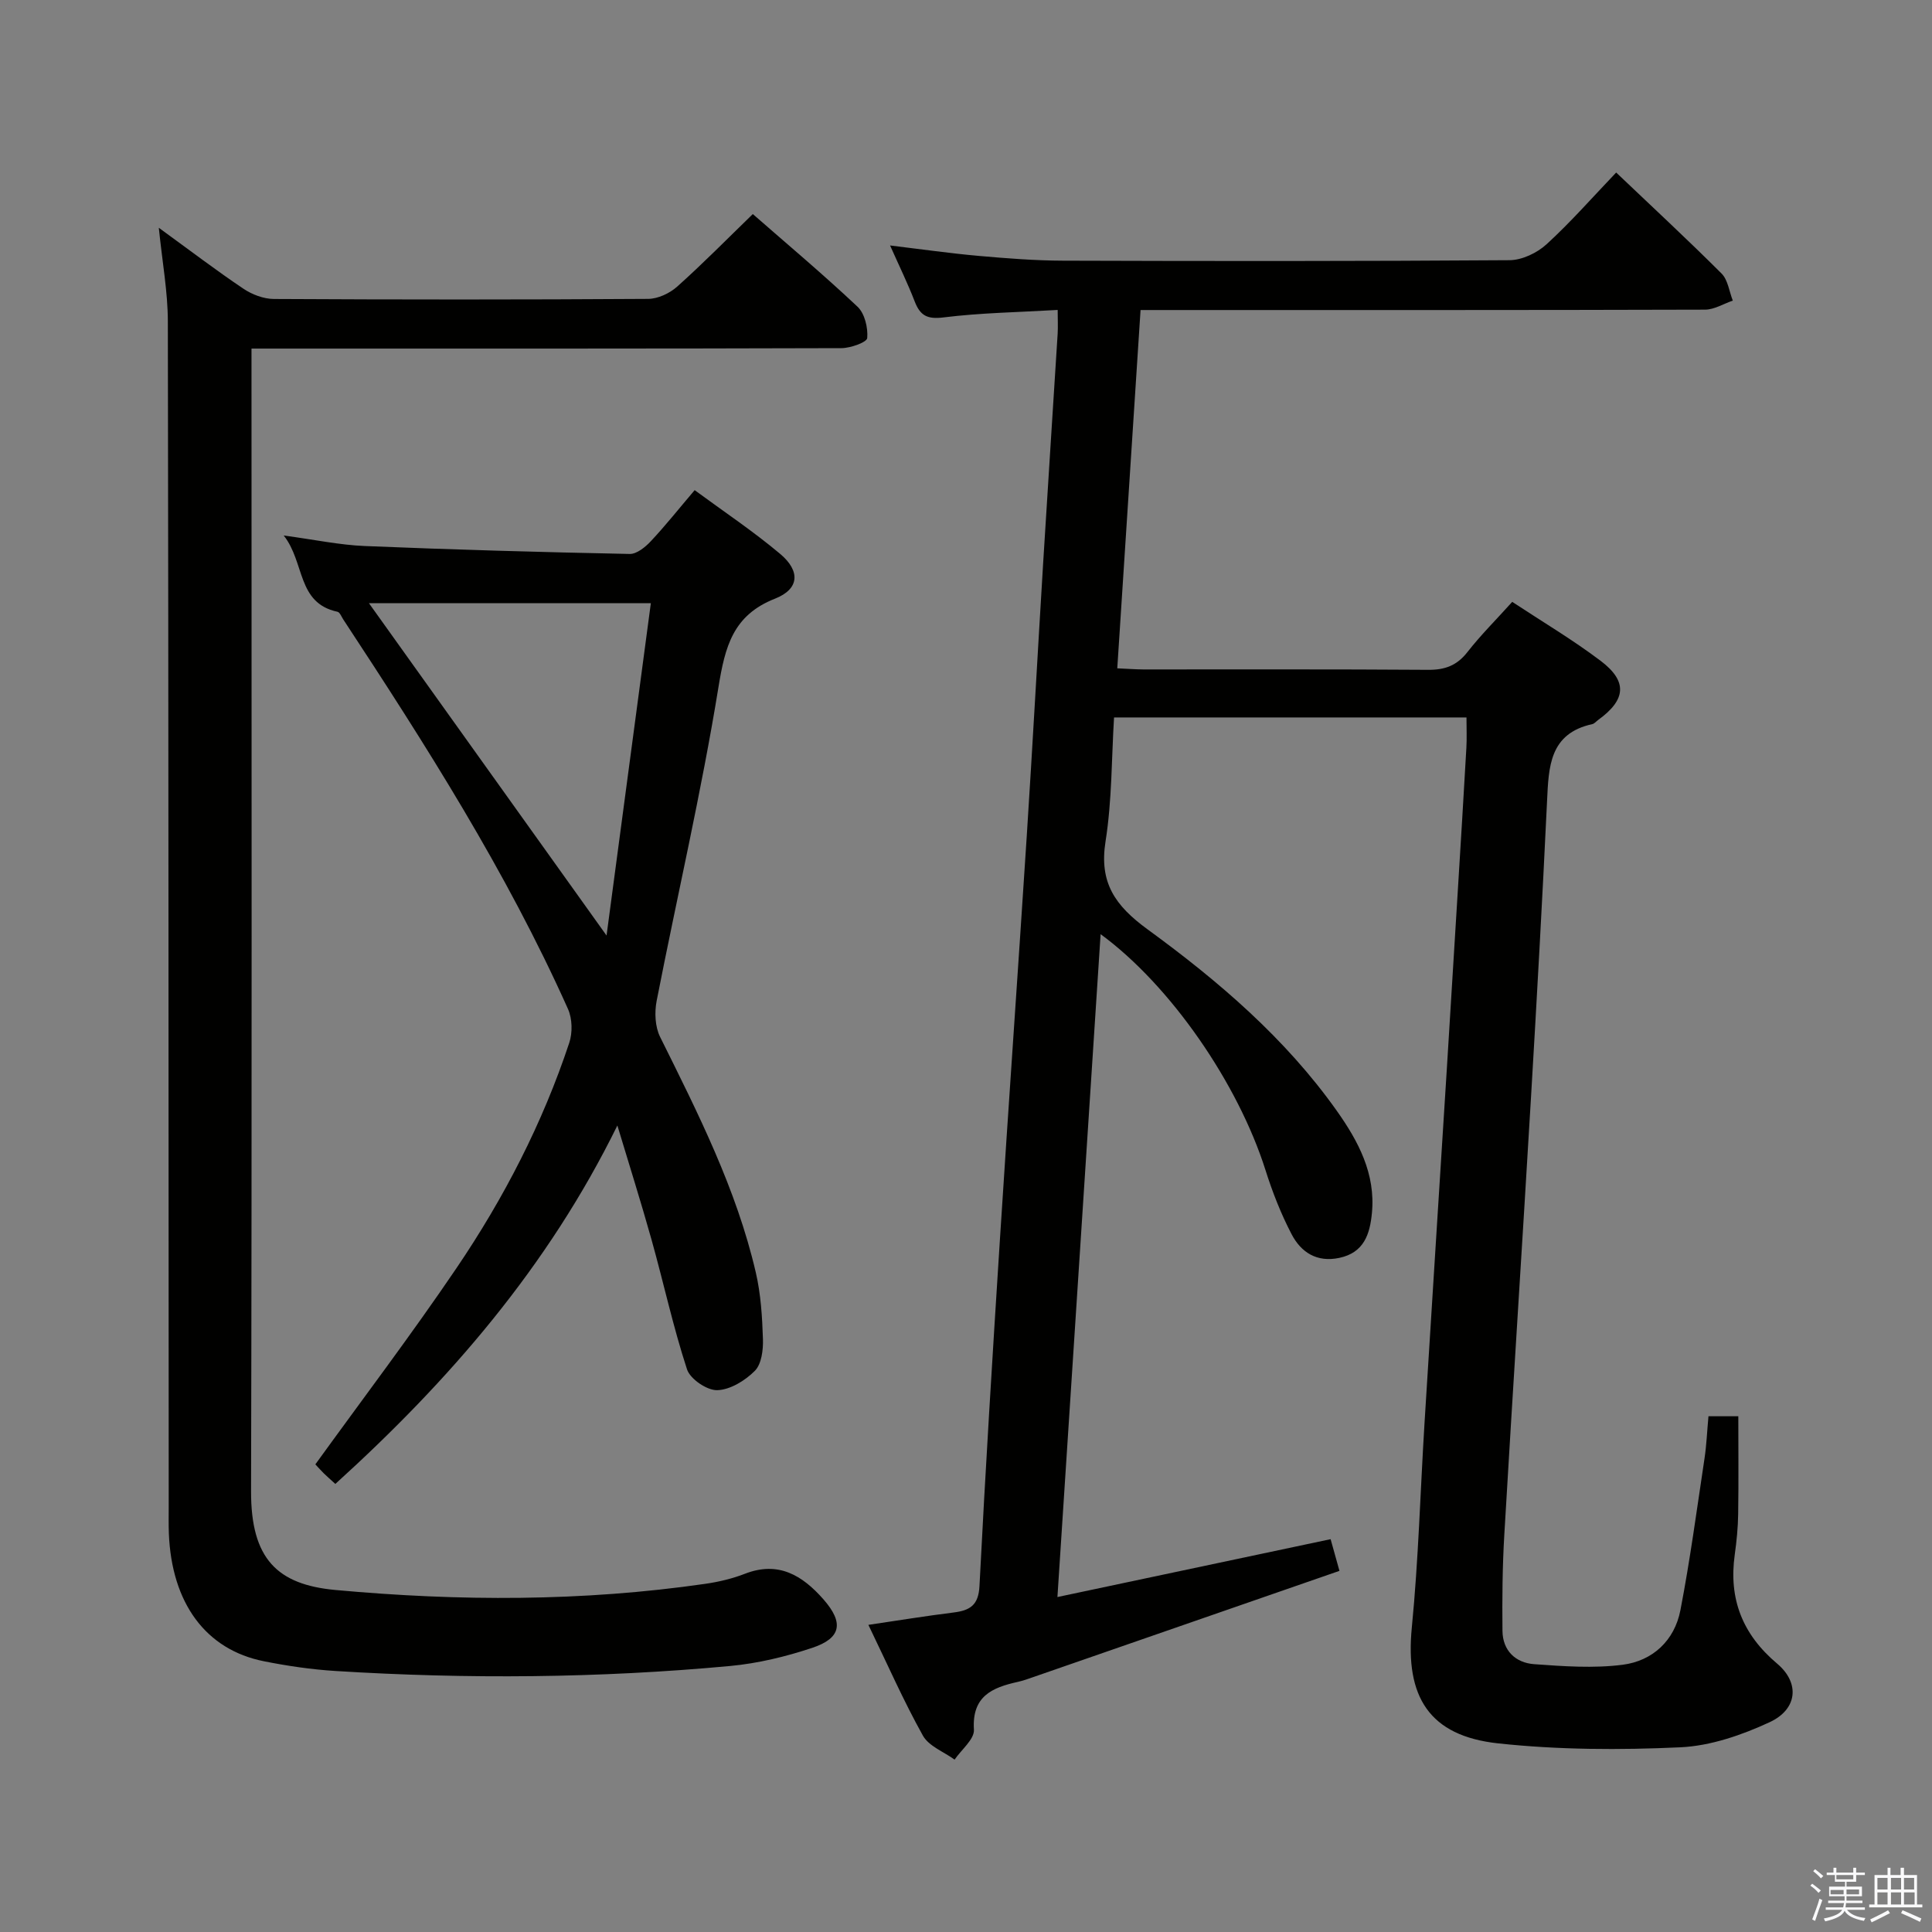 <svg enable-background="new 0 0 400 400" viewBox="0 0 400 400" xmlns="http://www.w3.org/2000/svg"><rect x="0" y="0" width="400" height="400" fill="#808080" stroke="none"/><path d="m374.8 390.4.4-.4c.7.5 1.3 1 1.8 1.4l-.5.5c-.5-.6-1.1-1.1-1.7-1.5zm1 7.3-.6-.3c.5-1.4 1.1-2.8 1.5-4.3.2.1.4.2.6.3-.5 1.3-1 2.8-1.5 4.3zm-.4-10.3.4-.4c.4.3 1 .8 1.7 1.4l-.5.5c-.4-.5-1-1-1.6-1.5zm2.5.3h1.7v-1h.6v1h3.5v-1h.6v1h1.8v.5h-1.8v1.4h-2v1h3.2v2h-3.2v.9h3.3v.5h-3.4c0 .3-.1.6-.1.9h4v.5h-3.7c.7.9 1.9 1.5 3.8 1.7-.1.2-.2.4-.3.6-2.1-.4-3.5-1.1-4-2.1-.4 1-1.8 1.7-4 2.2-.1-.2-.2-.4-.3-.6 2.1-.4 3.4-1 3.8-1.8h-3.4v-.5h3.6c.1-.3.1-.6.2-.9h-3.3v-.5h3.4c0-.3 0-.6 0-.9h-3.2v-2h3.3v-1h-2.1v-1.4h-1.7v-.5zm1.1 3.5v1h2.7c0-.3 0-.4 0-.4 0-.1 0-.2 0-.2 0-.1 0-.2 0-.3h-2.7zm1.2-3v.9h3.5v-.9zm4.7 3h-2.6v.6.4h2.6z" fill="#fafafb"/><path d="m393.6 386.7h.6v1.5h2.7v6.1h1.1v.6h-11v-.6h1.1v-6.1h2.7v-1.5h.6v1.5h2.1v-1.5zm-2.7 8.8.4.6c-1.2.6-2.5 1.3-3.8 1.9-.1-.2-.2-.4-.3-.6 1.2-.6 2.5-1.2 3.7-1.9zm-2.2-6.7v2.4h2.1v-2.4zm0 3v2.5h2.1v-2.5zm2.8-3v2.4h2.1v-2.4zm0 3v2.5h2.1v-2.5zm6 6.1c-1.4-.7-2.7-1.3-3.9-1.8l.3-.6c1.5.6 2.7 1.2 3.9 1.7zm-1.2-9.1h-2.1v2.4h2.1zm-2.1 3v2.5h2.2v-2.5z" fill="#fafafb"/><g fill="#010100"><path d="m218.98 64.17c-8.15.48-15.95.59-23.65 1.55-3.39.42-4.83-.4-5.96-3.33-1.42-3.68-3.16-7.24-5.09-11.57 6.64.8 12.49 1.64 18.36 2.16 5.79.51 11.61.97 17.42.99 30.83.1 61.65.12 92.48-.1 2.59-.02 5.69-1.5 7.65-3.29 5.01-4.58 9.51-9.72 14.42-14.86 7.45 7.09 14.77 13.87 21.82 20.91 1.32 1.32 1.58 3.71 2.33 5.61-1.92.65-3.83 1.86-5.75 1.87-36.82.11-73.65.08-110.47.08-1.96 0-3.92 0-6.4 0-1.62 24.91-3.21 49.36-4.82 74.18 2.12.09 3.75.22 5.37.23 19.66.01 39.32-.06 58.99.08 3.47.03 5.96-.89 8.13-3.67 2.75-3.52 5.94-6.69 9.28-10.4 6.22 4.1 12.49 7.82 18.28 12.19 5.66 4.27 5.29 8.08-.49 12.26-.4.29-.77.76-1.21.86-8.9 1.95-9.03 8.85-9.37 15.96-.97 20.43-2.11 40.86-3.32 61.28-1.79 30.21-3.76 60.4-5.53 90.61-.39 6.61-.45 13.25-.38 19.87.04 4.11 2.71 6.63 6.57 6.91 6.09.44 12.31.89 18.32.12 6.21-.8 10.73-5.01 11.95-11.29 2.01-10.41 3.41-20.94 4.99-31.42.42-2.78.53-5.6.82-8.74h6.18c0 6.73.07 13.48-.03 20.23-.04 2.81-.32 5.64-.71 8.43-1.28 9.18 1.6 16.51 8.78 22.56 4.74 4 4.22 9.44-1.55 12.12-5.76 2.67-12.23 4.91-18.49 5.2-12.54.58-25.23.53-37.7-.81-14.33-1.54-19.3-9.68-17.9-23.98 1.38-14.06 1.76-28.21 2.63-42.32 1.52-24.55 3.1-49.11 4.64-73.66.76-12.12 1.5-24.23 2.24-36.35.61-9.95 1.23-19.9 1.79-29.86.11-1.96.02-3.94.02-6.24-24.23 0-48.31 0-72.97 0-.52 8.52-.42 17.2-1.76 25.66-1.35 8.55 1.96 13.29 8.71 18.22 14.66 10.69 28.51 22.53 39.14 37.52 4.48 6.32 8.09 13.07 7.3 21.22-.42 4.35-1.63 8.18-6.74 9.27-4.66.99-7.93-1.15-9.88-4.88-2.21-4.23-3.98-8.75-5.42-13.31-5.68-17.92-19.63-38.2-34.13-48.83-2.97 45.56-5.91 90.76-8.94 137.24 19.23-4.07 37.75-8 56.56-11.98.58 2.07 1.09 3.91 1.83 6.56-21.25 7.37-42.24 14.66-63.24 21.94-1.1.38-2.2.79-3.33 1.04-5.34 1.18-9.55 2.97-9.11 9.9.12 1.98-2.59 4.13-4 6.2-2.24-1.63-5.35-2.78-6.57-4.98-4.02-7.21-7.35-14.8-11.28-22.92 6.29-.93 11.94-1.85 17.63-2.56 3.38-.42 5.17-1.48 5.37-5.48 1.22-23.91 2.7-47.81 4.23-71.71 1.78-27.87 3.76-55.72 5.56-83.58 1.22-18.92 2.25-37.85 3.41-56.77.97-15.76 2-31.52 2.99-47.28.08-1.48 0-2.93 0-4.86z"/><path d="m32.88 47.16c6.48 4.71 11.88 8.83 17.51 12.61 1.79 1.21 4.19 2.12 6.32 2.13 25.83.14 51.66.15 77.48-.02 2.03-.01 4.45-1.15 6-2.53 5.33-4.76 10.35-9.87 15.67-15.03 7.05 6.17 14.56 12.47 21.68 19.18 1.49 1.4 2.19 4.35 2.01 6.49-.07.87-3.45 2.08-5.33 2.09-38.49.12-76.98.09-115.47.09-1.97 0-3.95 0-6.68 0v6.63c0 76.65.1 153.3-.09 229.95-.04 13.98 5.41 19.33 17.47 20.44 25.62 2.35 51.13 2.4 76.6-1.28 2.77-.4 5.58-1.07 8.18-2.08 6.94-2.7 11.91.36 16.24 5.28 4.27 4.85 3.73 8.05-2.31 10.06-5.46 1.82-11.22 3.21-16.94 3.75-27.21 2.53-54.49 2.74-81.76 1.04-4.96-.31-9.93-1.04-14.8-2.01-12.06-2.39-19.13-12.03-19.7-26.48-.07-1.83-.03-3.67-.03-5.5-.04-81.81-.03-163.63-.18-245.44-.01-6.1-1.14-12.18-1.87-19.37z"/><path d="m127.82 233.02c-14.38 29.28-34.82 52.84-58.39 74.21-.95-.87-1.7-1.51-2.4-2.2-.7-.7-1.36-1.44-1.74-1.85 9.87-13.65 19.9-26.88 29.2-40.6 9.82-14.48 17.84-30.01 23.37-46.68.7-2.1.63-4.99-.26-6.99-12.75-28.48-29.46-54.7-46.55-80.69-.36-.56-.7-1.46-1.18-1.56-8.44-1.81-6.7-10.19-11.13-15.79 6.4.86 11.59 1.97 16.81 2.18 18.27.76 36.55 1.27 54.83 1.64 1.45.03 3.23-1.42 4.36-2.63 3.05-3.25 5.83-6.76 9.08-10.58 6.07 4.47 12.16 8.53 17.72 13.21 4.24 3.58 3.93 7.28-1.07 9.25-8.74 3.44-10.35 9.92-11.73 18.38-3.53 21.75-8.56 43.26-12.79 64.91-.46 2.37-.33 5.34.71 7.44 7.83 15.77 15.81 31.49 19.82 48.78 1.04 4.48 1.33 9.19 1.48 13.81.07 2.22-.29 5.16-1.68 6.56-2.01 2.02-5.11 3.93-7.79 4-2.11.06-5.59-2.3-6.25-4.31-2.88-8.8-4.84-17.89-7.34-26.82-2.22-7.93-4.71-15.78-7.08-23.67zm-51.43-108.13c16.47 23.03 32.38 45.29 49.19 68.8 3.14-23.59 6.14-46.06 9.17-68.8-20 0-38.89 0-58.36 0z"/></g></svg>